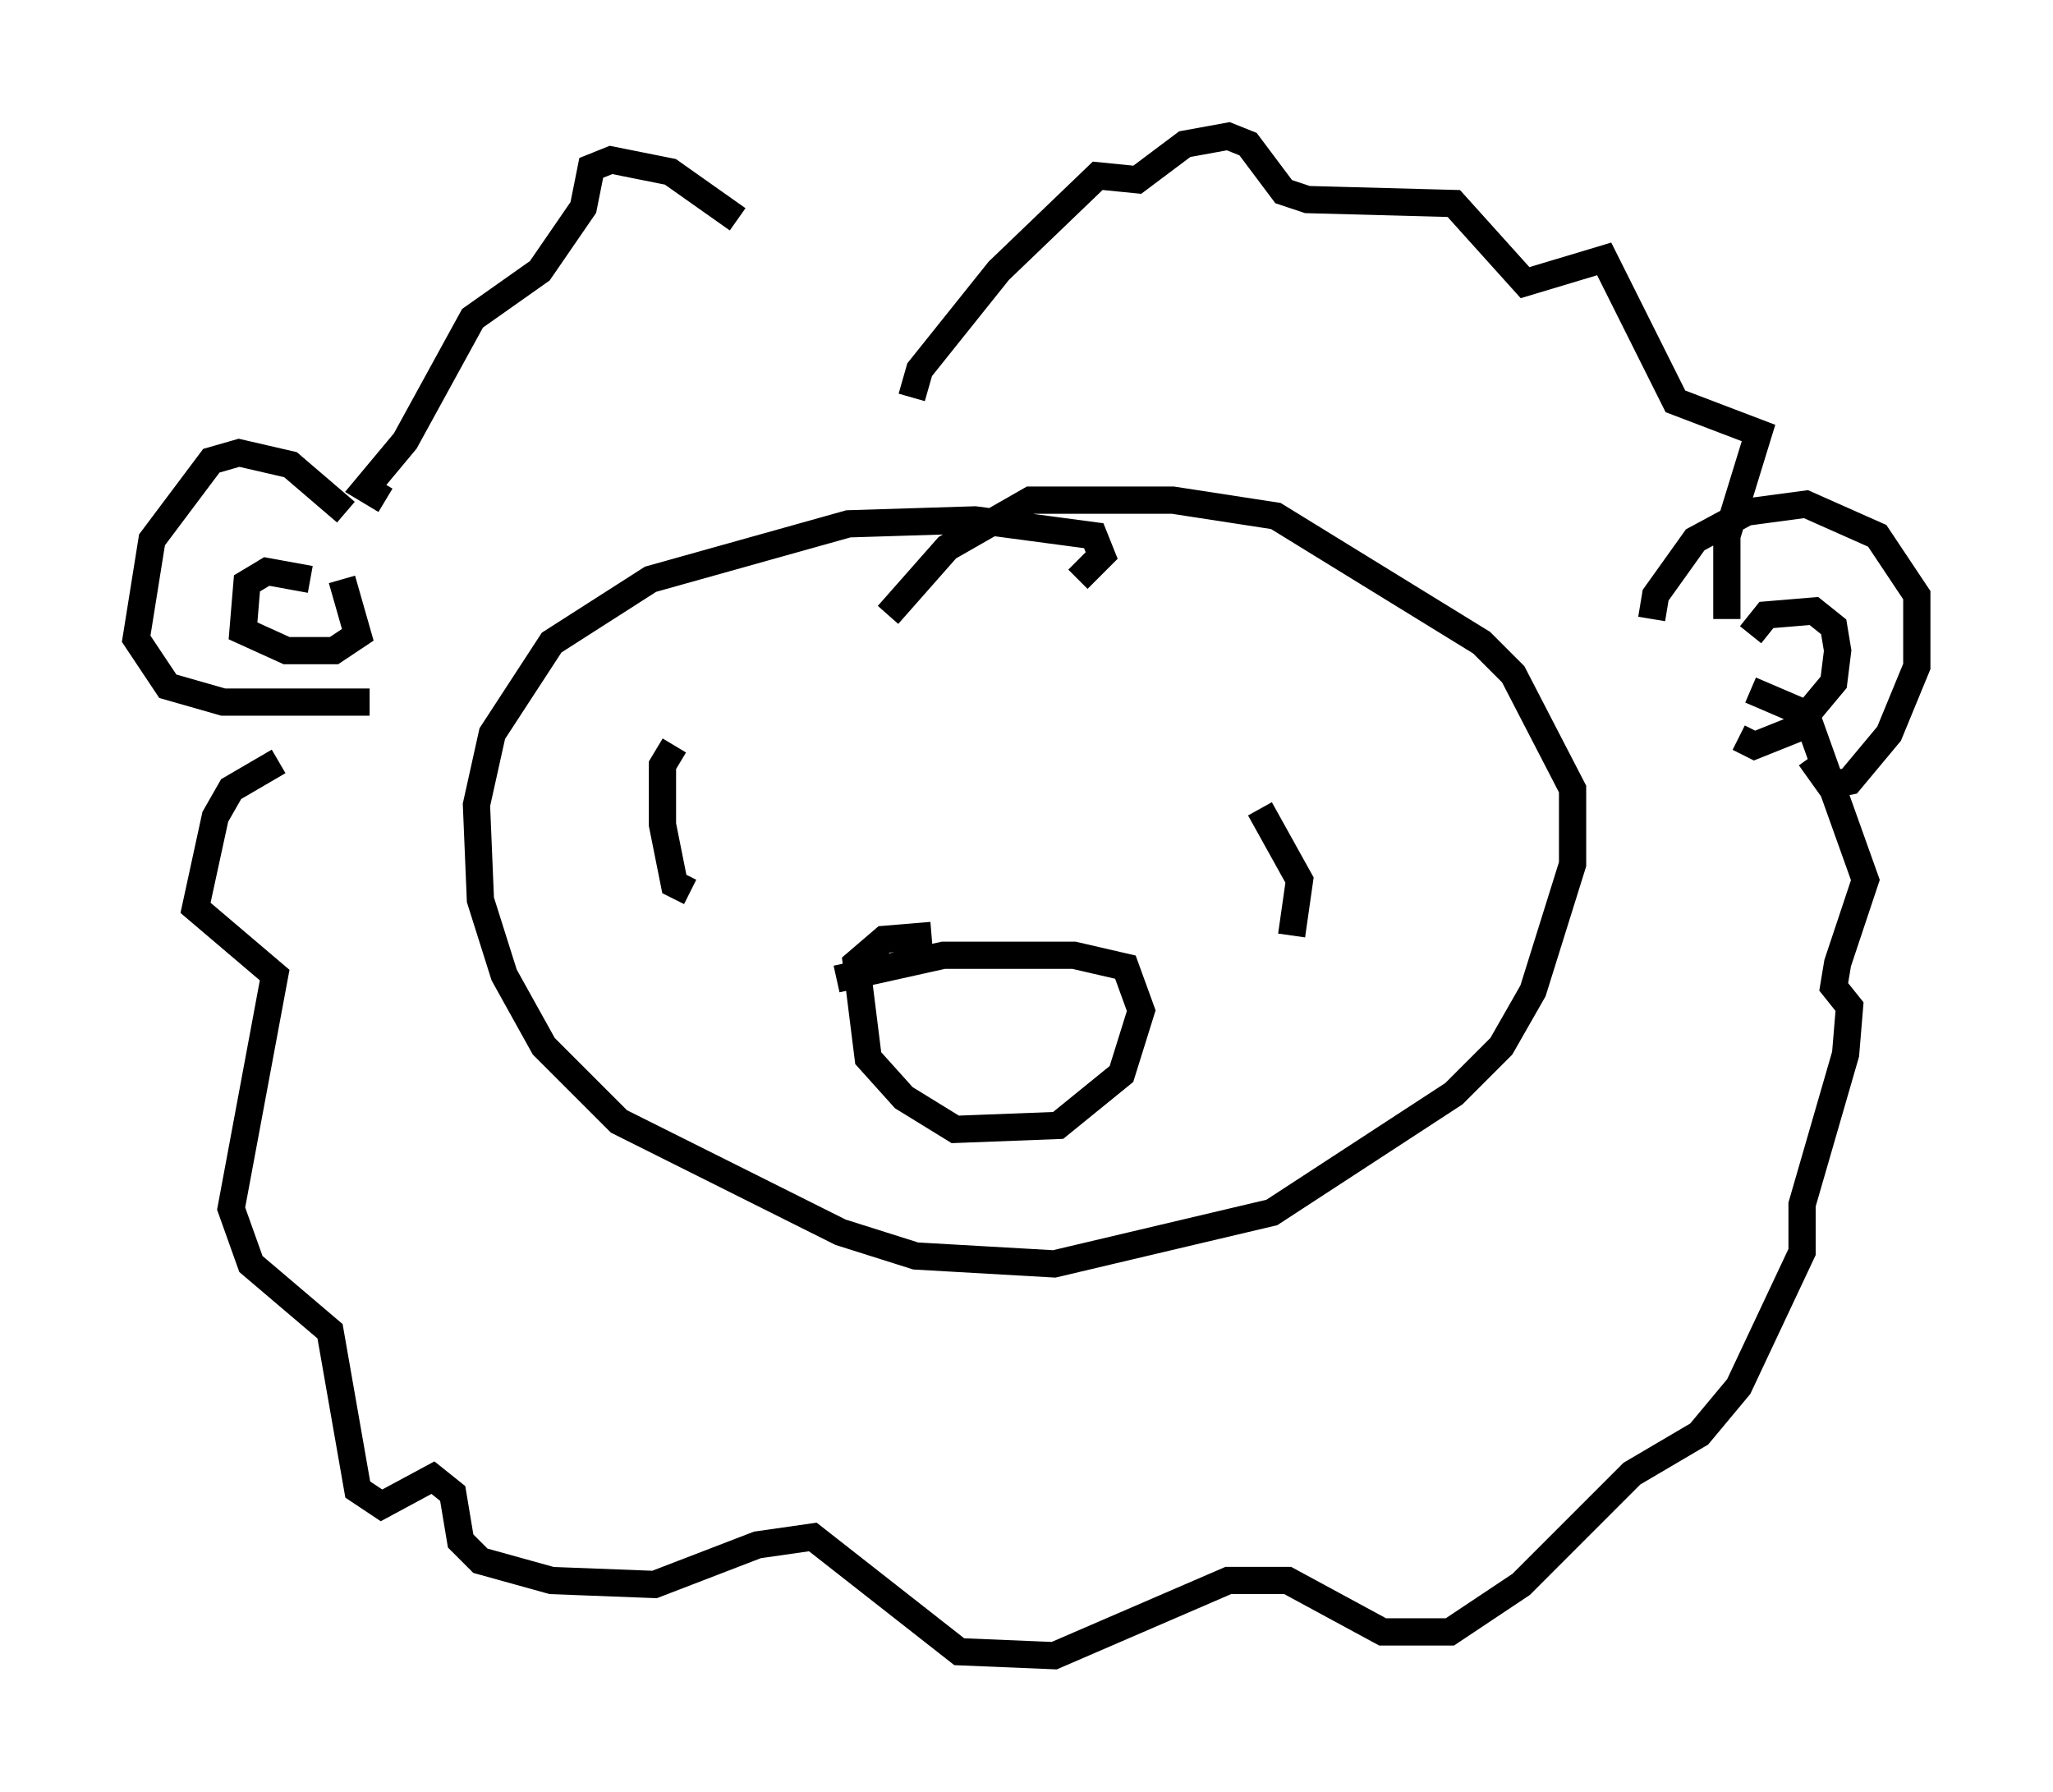 <?xml version="1.0" encoding="utf-8" ?>
<svg baseProfile="full" height="65.776" version="1.1" width="75.363" xmlns="http://www.w3.org/2000/svg" xmlns:ev="http://www.w3.org/2001/xml-events" xmlns:xlink="http://www.w3.org/1999/xlink"><defs /><rect fill="white" height="65.776" width="75.363" x="0" y="0" /><path d="M33.033, 15.313 m-5.955, -7.263 l-2.469, -1.743 -2.179, -0.436 l-0.726, 0.291 -0.291, 1.453 l-1.598, 2.324 -2.469, 1.743 l-2.469, 4.503 -1.453, 1.743 l0.726, 0.436 m19.318, -3.777 l0.291, -1.017 2.905, -3.631 l3.631, -3.486 1.453, 0.145 l1.743, -1.307 1.598, -0.291 l0.726, 0.291 1.307, 1.743 l0.872, 0.291 5.374, 0.145 l2.615, 2.905 2.905, -0.872 l2.615, 5.229 3.05, 1.162 l-1.162, 3.777 0.0, 3.05 m-50.693, -3.922 l-2.034, -1.743 -1.888, -0.436 l-1.017, 0.291 -2.179, 2.905 l-0.581, 3.631 1.162, 1.743 l2.034, 0.581 5.374, 0.0 m-2.179, -4.503 l-1.598, -0.291 -0.726, 0.436 l-0.145, 1.743 1.598, 0.726 l1.743, 0.0 0.872, -0.581 l-0.581, -2.034 m48.078, 1.453 l0.145, -0.872 1.453, -2.034 l1.888, -1.017 2.179, -0.291 l2.615, 1.162 1.453, 2.179 l0.0, 2.615 -1.017, 2.469 l-1.453, 1.743 -0.726, 0.145 l-0.726, -1.017 m-2.179, -4.503 l0.581, -0.726 1.743, -0.145 l0.726, 0.581 0.145, 0.872 l-0.145, 1.162 -1.453, 1.743 l-1.453, 0.581 -0.581, -0.291 m-53.598, 0.872 l-1.743, 1.017 -0.581, 1.017 l-0.726, 3.341 2.905, 2.469 l-1.598, 8.57 0.726, 2.034 l2.905, 2.469 1.017, 5.81 l0.872, 0.581 1.888, -1.017 l0.726, 0.581 0.291, 1.743 l0.726, 0.726 2.615, 0.726 l3.777, 0.145 3.777, -1.453 l2.034, -0.291 5.374, 4.212 l3.486, 0.145 6.391, -2.76 l2.179, 0.0 3.486, 1.888 l2.469, 0.0 2.615, -1.743 l4.067, -4.067 2.469, -1.453 l1.453, -1.743 2.324, -4.939 l0.0, -1.743 1.598, -5.52 l0.145, -1.743 -0.581, -0.726 l0.145, -0.872 1.017, -3.05 l-2.179, -6.101 -2.034, -0.872 m-24.693, -4.067 l0.872, -0.872 -0.291, -0.726 l-4.358, -0.581 -4.648, 0.145 l-7.263, 2.034 -3.631, 2.324 l-2.179, 3.341 -0.581, 2.615 l0.145, 3.486 0.872, 2.76 l1.453, 2.615 2.76, 2.76 l8.134, 4.067 2.76, 0.872 l5.084, 0.291 7.989, -1.888 l6.682, -4.358 1.743, -1.743 l1.162, -2.034 1.453, -4.648 l0.0, -2.76 -2.179, -4.212 l-1.162, -1.162 -7.553, -4.648 l-3.777, -0.581 -5.229, 0.0 l-3.05, 1.743 -2.179, 2.469 m-7.844, 4.793 l-0.436, 0.726 0.0, 2.179 l0.436, 2.179 0.581, 0.291 m20.916, -3.05 l1.453, 2.615 -0.291, 2.034 m-16.704, 1.598 l3.922, -0.872 4.793, 0.0 l1.888, 0.436 0.581, 1.598 l-0.726, 2.324 -2.324, 1.888 l-3.777, 0.145 -1.888, -1.162 l-1.307, -1.453 -0.436, -3.486 l1.017, -0.872 1.743, -0.145 " fill="none" stroke="black" stroke-width="1" /></svg>